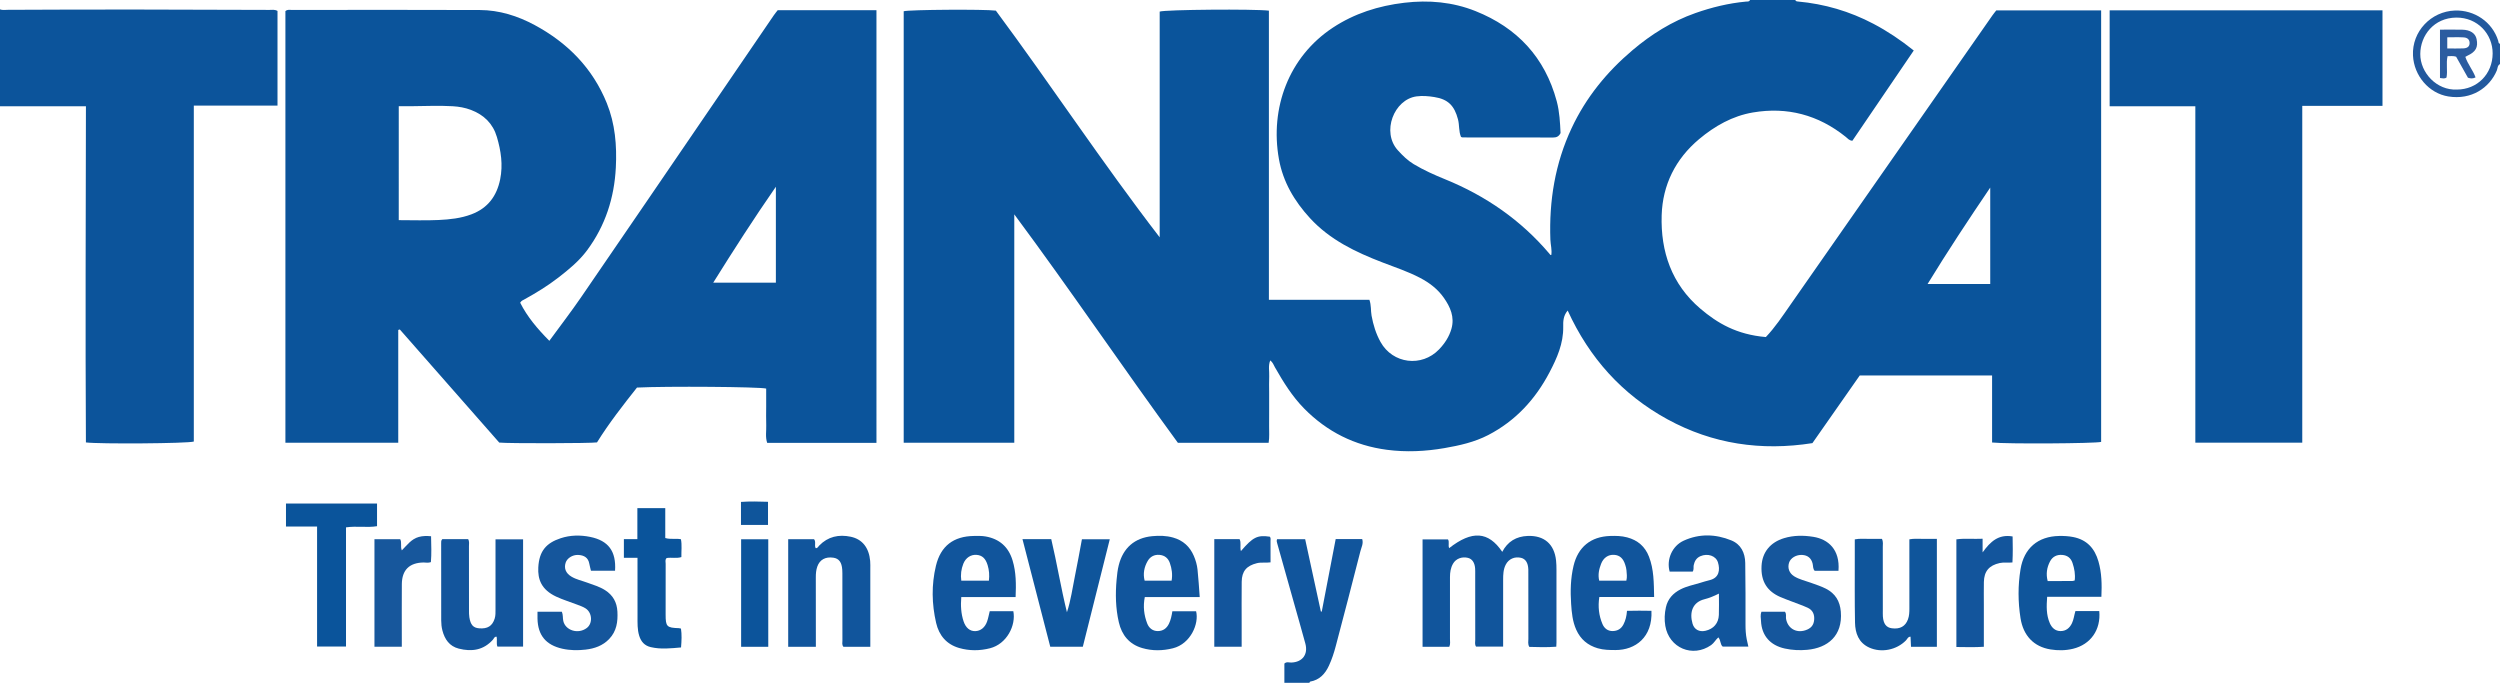 <?xml version="1.0" encoding="iso-8859-1"?>
<!-- Generator: Adobe Illustrator 27.0.0, SVG Export Plug-In . SVG Version: 6.00 Build 0)  -->
<svg version="1.1" id="Layer_1" xmlns="http://www.w3.org/2000/svg" xmlns:xlink="http://www.w3.org/1999/xlink" x="0px" y="0px"
	 viewBox="0 0 1600 437" style="enable-background:new 0 0 1600 437;" xml:space="preserve">
<g>
	<path style="fill:#0A549B;" d="M1149,0c0.243,0.753,0.84,0.886,1.535,0.949c17.091,1.539,33.286,6.285,48.436,14.262
		c8.96,4.718,17.405,10.343,25.832,17.112c-13.207,19.42-26.255,38.607-39.272,57.748c-2.04-0.078-3.068-1.525-4.323-2.531
		c-17.478-14.01-37.372-19.309-59.356-15.563c-13.038,2.221-24.398,8.642-34.464,17.097c-15.085,12.671-23.32,29.241-23.921,48.69
		c-0.72,23.271,6.41,44.126,24.678,59.699c11.03,9.402,23.337,16.647,41.992,18.248c5.908-6.176,10.663-13.404,15.602-20.475
		c43.163-61.801,86.294-123.625,129.442-185.436c0.756-1.083,1.617-2.092,2.426-3.132c22.378,0,44.645,0,67.12,0
		c0,92.263,0,184.214,0,276.143c-3.551,1.04-61.016,1.394-69.792,0.381c0-7.027,0-14.136,0-21.244c0-7.134,0-14.267,0-21.672
		c-28.257,0-56.188,0-84.681,0c-9.931,14.194-20.113,28.746-30.312,43.324c-32.754,5.145-63.801,0.604-92.83-15.28
		c-28.936-15.833-49.955-39.248-63.795-69.586c-2.928,3.436-2.908,7.132-2.855,10.363c0.176,10.776-4.024,20.154-8.813,29.273
		c-9.033,17.201-21.713,30.999-39.168,40.051c-8.821,4.575-18.425,6.699-28.056,8.371c-12.167,2.112-24.508,2.695-36.805,1.077
		c-20.658-2.719-38.351-11.552-52.985-26.429c-7.661-7.788-13.335-16.984-18.698-26.403c-0.81-1.423-1.287-3.081-2.983-4.386
		c-1.405,3.419-0.509,6.849-0.663,10.157c-0.162,3.492-0.036,6.998-0.036,10.498c0,3.667,0.001,7.333,0,11
		c-0.002,3.5,0.041,7.001-0.024,10.5c-0.065,3.456,0.304,6.937-0.309,10.6c-19.303,0-38.422,0-58.066,0
		c-35.04-47.865-68.427-97.339-104.717-146.226c0,49.456,0,97.663,0,146.149c-23.756,0-47.148,0-70.775,0
		c0-92.261,0-184.204,0-276.133c3.421-1.023,51.745-1.365,58.986-0.396c35.249,47.5,67.897,97.114,104.846,145.075
		c0-49.016,0-96.798,0-144.46c3.611-1.29,60.558-1.739,69.898-0.605c0,61.504,0,123.071,0,185.078c21.719,0,42.959,0,64.329,0
		c1.235,3.521,0.793,6.89,1.372,10.105c1.072,5.951,2.837,11.649,5.757,16.885c7.805,14,26.352,16.275,37.441,4.734
		c3.629-3.777,6.454-8.074,7.907-13.123c2.183-7.585-0.693-14.038-4.953-20.052c-3.931-5.55-9.208-9.523-15.197-12.654
		c-7.683-4.016-15.885-6.729-23.943-9.825c-17.179-6.6-33.635-14.445-46.388-28.322c-9.986-10.866-17.294-23.156-19.918-37.876
		c-5.804-32.558,6.233-65.4,34.509-84.056C866.789,8.611,882.241,3.726,898.71,1.77c15.691-1.863,30.988-0.507,45.593,5.321
		c26.702,10.656,44.481,29.662,52.014,57.739c1.823,6.793,2.108,13.753,2.442,20.335c-1.134,2.296-2.747,2.844-4.727,2.842
		c-19.333-0.025-38.665-0.027-57.998-0.052c-0.312,0-0.624-0.206-0.995-0.337c-1.517-3.558-0.951-7.498-1.922-11.221
		c-2.275-8.728-6.338-12.913-15.161-14.29c-3.725-0.582-7.39-0.944-11.336-0.424c-14.446,1.907-22.664,22.819-11.971,34.541
		c3.05,3.344,6.195,6.469,10.107,8.823c6.434,3.871,13.261,6.902,20.188,9.725c26.013,10.602,48.488,26.144,66.71,47.648
		c0.308,0.364,0.49,0.901,1.171,0.79c0.543-3.282-0.466-6.534-0.584-9.832c-0.887-24.799,2.987-48.677,13.57-71.315
		c9.19-19.659,22.537-36.02,39.017-49.959c12.036-10.18,25.241-18.448,40.148-23.704c10.516-3.708,21.331-6.34,32.482-7.38
		c0.932-0.087,2.056,0.218,2.542-1.019C1129.667,0,1139.333,0,1149,0z M1273.75,181.743c0-20.603,0-40.742,0-61.69
		c-13.966,20.615-27.242,40.697-40.087,61.69C1247.446,181.743,1260.388,181.743,1273.75,181.743z"/>
	<path style="fill:#0C549B;" d="M0,6c1.618,0.618,3.3,0.302,4.95,0.293C60.77,5.98,116.59,6.111,172.41,6.343
		c1.632,0.007,3.335-0.376,5.189,0.648c0,19.952,0,40.038,0,60.616c-17.611,0-35.341,0-53.559,0c0,72.041,0,143.594,0,214.983
		c-3.822,1.269-60.718,1.659-69.058,0.565C54.59,211.649,54.883,140.074,54.996,68C36.491,68,18.246,68,0,68C0,47.333,0,26.667,0,6z
		"/>
	<path style="fill:#11559C;" d="M822,437c0-4.146,0-8.292,0-12.313c1.474-1.369,3.03-0.609,4.43-0.657
		c7.107-0.244,10.879-5.196,8.994-12.145c-2.258-8.321-4.647-16.607-6.979-24.908c-3.677-13.09-7.351-26.18-11.04-39.266
		c-0.223-0.79-0.522-1.549-0.09-2.614c5.825,0,11.743,0,17.992,0c3.362,15.495,6.698,30.871,10.035,46.246
		c0.192,0.036,0.383,0.072,0.575,0.108c2.971-15.459,5.941-30.918,8.923-46.434c5.936,0,11.384,0,16.971,0
		c0.903,2.846-0.525,5.292-1.138,7.71c-5.14,20.252-10.421,40.469-15.756,60.671c-1.142,4.324-2.515,8.592-4.42,12.676
		c-2.453,5.259-6.013,9.11-12.002,10.163c-0.203,0.036-0.33,0.499-0.493,0.763C832.667,437,827.333,437,822,437z"/>
	<path style="fill:#22599E;" d="M1600,41c-1.693,0.891-1.462,2.759-2.067,4.182c-4.755,11.183-16.326,18.894-30.942,16.555
		c-12.497-2-22.054-13.264-22.68-26.196c-0.747-15.407,11.553-28.261,26.831-28.797c12.382-0.434,23.917,7.175,27.716,19.332
		c0.225,0.72,0.007,1.733,1.142,1.924C1600,32.333,1600,36.667,1600,41z M1572.388,57.319c13.043-0.009,22.877-9.949,22.907-23.156
		c0.028-12.321-9.629-23.043-23.3-22.911c-14.264,0.138-22.945,11.413-23.015,23.26C1548.91,46.6,1559.55,57.916,1572.388,57.319z"
		/>
	<path style="fill:#0B549B;" d="M560.934,283.456c-23.468,0-46.587,0-69.928,0c-1.294-3.75-0.479-7.579-0.617-11.323
		c-0.147-3.994-0.034-7.998-0.034-11.997c0-3.83,0-7.66,0-11.444c-3.989-1.144-64.058-1.596-82.691-0.645
		c-8.937,11.29-17.936,22.797-25.584,35.09c-4.085,0.627-56.902,0.738-62.568,0.112c-21.047-23.944-42.34-48.169-63.633-72.395
		c-0.333,0.105-0.666,0.21-0.999,0.316c0,23.961,0,47.922,0,72.176c-24.373,0-48.115,0-72.221,0c0-92.205,0-184.247,0-276.22
		c1.39-1.241,2.964-0.752,4.405-0.753c39.994-0.027,79.989-0.135,119.982,0.046c12.508,0.057,24.272,3.756,35.23,9.673
		c21.038,11.36,37.021,27.563,46.08,49.942c5.336,13.183,6.495,27.094,5.777,41.187c-0.988,19.395-6.713,37.174-18.333,52.885
		c-5.106,6.903-11.677,12.301-18.4,17.51c-6.852,5.309-14.228,9.819-21.805,14.008c-0.862,0.477-1.868,0.755-2.684,2.113
		c4.545,9.056,11.144,16.819,18.665,24.396c6.86-9.387,13.844-18.462,20.318-27.888c28.066-40.865,55.985-81.829,83.951-122.762
		c13.138-19.23,26.258-38.472,39.398-57.7c0.743-1.088,1.603-2.096,2.478-3.23c20.996,0,41.943,0,63.213,0
		C560.934,98.815,560.934,190.878,560.934,283.456z M255.201,140.896c8.909,0,17.251,0.307,25.559-0.094
		c7.111-0.343,14.246-1.083,21.03-3.659c10.437-3.963,16.161-11.672,18.324-22.418c1.861-9.245,0.511-18.19-2.106-27.06
		c-2.549-8.639-8.367-14.201-16.613-17.33c-3.737-1.418-7.661-2.115-11.685-2.347c-8.665-0.498-17.324-0.105-25.986-0.021
		c-2.774,0.027-5.548,0.004-8.523,0.004C255.201,92.481,255.201,116.564,255.201,140.896z M456.465,180.906
		c13.746,0,26.798,0,40.096,0c0-20.256,0-40.268,0-61.387C482.37,139.965,469.451,160.123,456.465,180.906z"/>
	<path style="fill:#0B549B;" d="M1473.45,67.761c0,72.344,0,143.785,0,215.555c-22.893,0-45.453,0-68.436,0
		c0-71.659,0-143.228,0-215.321c-18.462,0-36.515,0-54.839,0c0-20.744,0-40.964,0-61.394c58.283,0,116.35,0,174.617,0
		c0,20.361,0,40.475,0,61.16C1507.895,67.761,1491.009,67.761,1473.45,67.761z"/>
	<path style="fill:#11559C;" d="M927.549,413.949c-5.609,0-11.207,0-17.112,0c0-22.846,0-45.59,0-68.714c5.302,0,10.684,0,16.28,0
		c1.041,1.601-0.055,3.733,0.742,5.568c14.611-11.432,25.082-10.787,33.983,2.378c3.477-6.662,9.02-9.902,16.297-10.177
		c10.531-0.399,17.005,5.191,18.142,15.705c0.214,1.982,0.254,3.991,0.257,5.987c0.02,15.495,0.013,30.991,0.006,46.486
		c0,0.802-0.069,1.604-0.12,2.707c-5.945,0.463-11.669,0.297-17.288,0.119c-1.025-1.843-0.576-3.538-0.581-5.152
		c-0.042-13.663-0.024-27.325-0.024-40.988c0-1.166,0.037-2.334-0.009-3.499c-0.167-4.185-1.764-6.677-4.684-7.367
		c-4.04-0.955-7.844,0.712-9.727,4.302c-1.603,3.056-1.698,6.392-1.7,9.73c-0.011,12.496-0.005,24.993-0.005,37.489
		c0,1.648,0,3.295,0,5.285c-5.924,0-11.63,0-17.345,0c-0.956-1.411-0.501-2.952-0.505-4.398
		c-0.039-13.829-0.023-27.659-0.025-41.488c0-1.333,0.043-2.669-0.04-3.998c-0.238-3.808-1.885-6.224-4.631-6.901
		c-3.831-0.944-7.682,0.523-9.524,3.739c-1.527,2.665-1.96,5.589-1.95,8.645c0.043,13.163,0.033,26.326,0,39.488
		C927.983,410.514,928.336,412.192,927.549,413.949z"/>
	<path style="fill:#11559C;" d="M522.151,413.97c-6.172,0-11.78,0-17.705,0c0-22.963,0-45.824,0-68.901c5.634,0,11.076,0,16.534,0
		c1.457,1.738,0.034,3.97,1.056,5.75c1.229,0.116,1.604-0.967,2.251-1.638c5.62-5.817,12.565-7.269,20.163-5.676
		c7.455,1.563,11.712,7.08,12.459,15.48c0.162,1.818,0.092,3.659,0.093,5.49c0.006,14.82,0.003,29.639,0.003,44.459
		c0,1.622,0,3.244,0,5.029c-6.087,0-11.682,0-17.179,0c-1.12-1.28-0.671-2.674-0.674-3.95c-0.035-13.654-0.019-27.308-0.025-40.962
		c-0.001-1.498,0.026-3.001-0.081-4.493c-0.342-4.735-2.121-7.1-5.65-7.632c-5.088-0.767-8.78,1.248-10.334,5.722
		c-0.769,2.216-0.948,4.516-0.938,6.874c0.056,12.988,0.027,25.976,0.027,38.964C522.151,410.137,522.151,411.787,522.151,413.97z"
		/>
	<path style="fill:#0F559B;" d="M1239.601,413.963c-5.649,0-10.928,0-16.558,0c-0.104-2.262-0.2-4.369-0.298-6.496
		c-1.64,0.001-2.074,1.527-2.952,2.417c-6.02,6.106-15.745,8.086-23.486,4.557c-6.816-3.107-8.961-9.207-9.097-15.959
		c-0.281-13.989-0.128-27.986-0.151-41.98c-0.006-3.643-0.001-7.287-0.001-11.295c3.192-0.662,6.16-0.265,9.082-0.336
		c2.793-0.068,5.589-0.015,8.287-0.015c0.931,1.919,0.553,3.601,0.557,5.218c0.034,13.496,0.018,26.992,0.02,40.488
		c0,1.333-0.056,2.671,0.038,3.997c0.334,4.69,2.17,7.064,5.751,7.54c5.234,0.696,8.683-1.253,10.309-5.733
		c0.814-2.244,0.904-4.546,0.901-6.889c-0.017-12.996-0.008-25.992-0.008-38.988c0-1.648,0-3.296,0-5.323
		c3.073-0.601,6.031-0.23,8.949-0.296c2.798-0.063,5.599-0.014,8.656-0.014C1239.601,367.997,1239.601,390.74,1239.601,413.963z"/>
	<path style="fill:#13559C;" d="M283.07,345.059c5.389,0,10.978,0,16.55,0c0.885,1.565,0.51,3.086,0.513,4.532
		c0.033,13.661,0.013,27.322,0.028,40.983c0.002,1.493-0.012,3.009,0.222,4.475c0.78,4.891,2.489,6.762,6.248,7.073
		c5.401,0.447,8.482-1.48,9.969-6.244c0.606-1.942,0.524-3.95,0.525-5.944c0.008-13.161,0.004-26.323,0.004-39.484
		c0-1.64,0-3.279,0-5.256c6.001,0,11.704,0,17.645,0c0,22.819,0,45.57,0,68.64c-5.421,0-10.809,0-16.429,0
		c-0.772-1.977-0.073-4.179-0.482-6.338c-1.443-0.174-1.744,1.175-2.405,1.915c-6.038,6.746-13.559,7.826-21.859,5.703
		c-5.993-1.533-8.987-5.979-10.454-11.598c-0.54-2.069-0.762-4.275-0.77-6.42c-0.06-16.493-0.033-32.986-0.028-49.48
		C282.347,346.798,282.235,345.942,283.07,345.059z"/>
	<path style="fill:#11559C;" d="M1083.32,365.846c-4.811,0-9.754,0-14.741,0c-2.156-7.652,1.492-16.391,8.975-19.812
		c10.04-4.591,20.407-4.295,30.499-0.178c6.196,2.527,8.791,8.003,8.899,14.415c0.223,13.152,0.183,26.31,0.171,39.465
		c-0.003,3.173,0.162,6.31,0.783,9.417c0.291,1.455,0.644,2.898,1.042,4.673c-5.469,0-10.871,0-16.418,0
		c-1.681-1.364-1.126-3.96-2.785-5.912c-1.755,1.517-2.767,3.639-4.631,4.944c-11.797,8.262-26.923,1.869-29.321-12.298
		c-0.685-4.048-0.468-7.982,0.379-11.868c1.17-5.372,4.607-9.101,9.47-11.559c3.886-1.964,8.14-2.808,12.265-4.045
		c2.063-0.619,4.117-1.285,6.211-1.778c6.221-1.465,6.823-6.664,5.371-11.372c-1.321-4.281-6.629-5.981-11.248-3.967
		c-2.539,1.107-3.72,3.147-4.271,5.722C1083.699,362.966,1084.228,364.344,1083.32,365.846z M1100.106,379.903
		c-3.318,1.666-6.22,2.851-9.261,3.611c-7.599,1.897-9.737,8.391-7.607,15.675c1.105,3.78,4.351,5.394,8.234,4.519
		c5.174-1.166,8.39-4.803,8.6-10.123C1100.241,389.288,1100.106,384.979,1100.106,379.903z"/>
	<path style="fill:#11559C;" d="M767.821,382.104c-12.084,0-23.51,0-35.151,0c-1.193,6.044-0.51,11.574,1.525,16.877
		c1.126,2.934,3.487,4.942,6.876,4.908c3.287-0.034,5.615-1.74,7.052-4.708c1.17-2.416,1.712-4.998,2.189-7.968
		c5.034,0,10.101,0,15.198,0c1.986,7.88-3.473,20.826-14.818,23.677c-6.581,1.653-13.215,1.761-19.717-0.149
		c-8.255-2.425-13.031-8.278-14.93-16.513c-2.071-8.981-2.243-18.094-1.419-27.233c0.283-3.136,0.611-6.268,1.395-9.349
		c2.789-10.96,10.103-17.413,21.388-18.496c4.477-0.43,8.971-0.36,13.375,0.883c6.348,1.792,10.717,5.761,13.294,11.796
		c1.185,2.774,2.01,5.678,2.333,8.633C767.036,370.179,767.346,375.931,767.821,382.104z M749.835,371.645
		c0.686-4.036,0.128-7.734-1.136-11.34c-1.087-3.099-3.325-4.903-6.622-5.188c-3.291-0.285-5.948,1.141-7.543,3.879
		c-2.288,3.926-3.105,8.205-1.962,12.649C738.5,371.645,744.085,371.645,749.835,371.645z"/>
	<path style="fill:#11559C;" d="M1058.643,382.084c-11.885,0-23.314,0-35.083,0c-0.941,6.221-0.287,11.874,2.011,17.29
		c1.179,2.78,3.421,4.567,6.597,4.501c3.02-0.063,5.362-1.384,6.831-4.205c1.328-2.551,2.016-5.243,2.283-8.736
		c5.274-0.142,10.469-0.104,15.647-0.017c0.804,16.946-10.297,25.121-22.953,25.109c-3.839-0.004-7.656-0.032-11.372-1.12
		c-6.412-1.877-11.042-5.679-13.833-11.929c-2.37-5.309-2.875-10.904-3.249-16.503c-0.544-8.138-0.355-16.299,1.534-24.294
		c2.856-12.083,11.049-18.761,23.435-19.159c3.647-0.117,7.271-0.062,10.887,0.9c6.779,1.802,11.447,5.851,13.967,12.338
		C1058.533,364.467,1058.445,373.064,1058.643,382.084z M1040.863,371.612c0.628-2.38,0.206-4.52,0.077-6.64
		c-0.069-1.137-0.427-2.27-0.757-3.374c-1.258-4.209-3.538-6.263-7.138-6.5c-3.698-0.244-6.835,1.801-8.368,5.803
		c-1.298,3.389-2.096,6.908-1.189,10.711C1029.408,371.612,1035.139,371.612,1040.863,371.612z"/>
	<path style="fill:#0F559B;" d="M1328.273,391.063c5.409,0,10.347,0,15.26,0c1.136,12.02-5.543,21.423-16.826,24.154
		c-4.791,1.159-9.632,1.187-14.372,0.42c-10.772-1.745-17.461-8.885-19.211-20.05c-1.633-10.42-1.685-20.864,0.016-31.28
		c2.189-13.407,11.1-21.062,24.732-21.292c2.98-0.05,5.926,0.09,8.914,0.675c8.865,1.737,13.83,7.292,16.222,15.622
		c2.089,7.275,2.241,14.706,1.881,22.642c-11.511,0-22.896,0-34.711,0c-0.448,6.031-0.622,11.566,1.699,16.877
		c1.285,2.94,3.468,5.018,6.804,5.055c3.487,0.039,5.886-1.907,7.373-5.033C1327.197,396.447,1327.45,393.779,1328.273,391.063z
		 M1327.815,371.494c0.479-3.886-0.188-7.549-1.402-11.185c-1.076-3.222-3.307-4.902-6.601-5.159
		c-3.47-0.271-6.202,1.094-7.826,4.213c-2.043,3.924-2.631,8.052-1.475,12.507c5.393,0,10.542,0.008,15.69-0.014
		C1326.663,371.854,1327.123,371.655,1327.815,371.494z"/>
	<path style="fill:#11559C;" d="M649.987,382.126c-11.697,0-23.093,0-34.772,0c-0.453,5.553-0.158,10.617,1.478,15.534
		c1.393,4.185,4.068,6.325,7.436,6.263c3.398-0.063,6.24-2.26,7.617-6.173c0.709-2.014,1.075-4.149,1.68-6.562
		c4.968,0,10.033,0,15.108,0c1.786,9.049-4.142,20.956-14.939,23.7c-6.596,1.677-13.215,1.7-19.708-0.159
		c-8.076-2.313-12.909-8.033-14.761-16.045c-2.804-12.132-3.038-24.409-0.138-36.534c3.047-12.74,11.262-18.958,24.383-19.134
		c2.489-0.033,5.032-0.107,7.462,0.328c8.796,1.575,14.571,6.625,17.203,15.29C650.34,366.222,650.338,373.924,649.987,382.126z
		 M632.895,371.647c0.416-3.518,0.167-6.745-0.81-9.945c-1.312-4.299-3.455-6.32-7.1-6.589c-3.648-0.269-6.938,1.842-8.469,5.718
		c-1.346,3.406-1.821,6.966-1.291,10.816C621.196,371.647,626.929,371.647,632.895,371.647z"/>
	<path style="fill:#15569C;" d="M1127.332,391.515c5.218,0,10.159,0,15.022,0c1.13,1.481,0.469,3.042,0.71,4.47
		c1.024,6.07,6.336,9.305,12.255,7.431c3.662-1.16,5.429-3.226,5.741-6.688c0.317-3.515-0.935-6.305-4.172-7.782
		c-3.31-1.51-6.776-2.678-10.173-3.999c-2.471-0.961-4.98-1.838-7.405-2.905c-7.99-3.517-12.466-9.603-11.923-19.884
		c0.463-8.776,5.646-15.081,14.389-17.731c6.143-1.861,12.432-1.865,18.762-0.851c9.467,1.516,17.158,8.088,16.084,21.725
		c-5.019,0-10.085,0-15.232,0c-1.212-1.246-0.936-3.019-1.319-4.601c-0.84-3.471-3.15-5.355-6.722-5.542
		c-3.81-0.2-7.425,1.964-8.371,5.01c-1.048,3.378,0.121,6.675,3.23,8.628c3.269,2.053,7.067,2.832,10.64,4.143
		c3.27,1.199,6.594,2.223,9.719,3.813c6.031,3.069,8.998,7.996,9.554,14.678c1.301,15.653-8.585,23.256-21.483,24.453
		c-4.792,0.445-9.608,0.23-14.389-0.826c-9.32-2.059-14.823-8.271-15.215-17.709C1126.957,395.553,1126.48,393.707,1127.332,391.515
		z"/>
	<path style="fill:#15569C;" d="M343.994,391.517c5.575,0,10.511,0,15.599,0c0.828,1.962,0.491,4.003,0.916,5.91
		c1.336,5.992,9.427,8.685,15.011,4.502c3.914-2.932,3.539-9.724-0.662-12.505c-1.634-1.082-3.578-1.726-5.429-2.443
		c-4.482-1.735-9.125-3.112-13.464-5.145c-9.591-4.494-11.844-11.175-11.454-18.679c0.55-10.6,5.204-15.691,14.375-18.709
		c6.099-2.007,12.477-2.106,18.747-0.844c11.774,2.369,16.814,9.216,16.002,21.685c-5.017,0-10.077,0-15.413,0
		c-0.348-1.452-0.799-3.02-1.091-4.617c-0.681-3.714-3.261-5.381-7.198-5.516c-3.569-0.122-7.013,2.128-7.921,4.962
		c-1.159,3.617,0.086,6.738,3.661,8.895c3.158,1.906,6.788,2.631,10.203,3.889c3.882,1.431,7.869,2.549,11.412,4.822
		c5.01,3.213,7.529,7.731,7.852,13.648c0.355,6.518-0.489,12.585-5.258,17.577c-4.14,4.335-9.459,6.152-15.119,6.806
		c-4.934,0.57-9.929,0.527-14.884-0.586c-10.435-2.342-15.648-8.542-15.88-19.25C343.969,394.601,343.994,393.278,343.994,391.517z"
		/>
	<path style="fill:#0A549B;" d="M202.933,336.994c-7.12,0-13.4,0-19.904,0c0-5.042,0-9.773,0-14.751c19.401,0,38.66,0,58.276,0
		c0,4.673,0,9.399,0,14.513c-6.368,1.082-12.998-0.244-19.86,0.752c0,25.416,0,50.664,0,76.274c-6.263,0-12.14,0-18.512,0
		C202.933,388.402,202.933,363.027,202.933,336.994z"/>
	<path style="fill:#0F559B;" d="M654.38,345.04c6.49,0,12.117,0,18.419,0c3.63,15.305,6.165,31.12,10.04,46.796
		c2.501-7.514,3.521-15.371,5.108-23.086c1.599-7.772,2.972-15.591,4.488-23.621c5.912,0,11.635,0,17.822,0
		c-5.792,23.093-11.503,45.86-17.254,68.789c-6.851,0-13.469,0-20.832,0C666.344,391.355,660.437,368.49,654.38,345.04z"/>
	<path style="fill:#0A549B;" d="M408,356.991c-3.201,0-5.817,0-8.715,0c0-3.988,0-7.731,0-11.96c2.659,0,5.398,0,8.629,0
		c0-6.847,0-13.24,0-19.823c6.12,0,11.732,0,17.856,0c0,6.263,0,12.658,0,19.133c3.501,1.037,6.688,0.107,10.037,0.779
		c0.717,3.713,0.203,7.482,0.278,11.412c-3.134,1.002-6.318,0.098-9.397,0.599c-1.208,1.067-0.656,2.493-0.662,3.745
		c-0.047,10.825-0.032,21.65-0.025,32.474c0.005,7.7,0.731,8.428,8.537,8.677c0.317,0.01,0.63,0.125,1.28,0.26
		c0.591,3.803,0.408,7.689,0.05,12.075c-6.541,0.573-12.917,1.301-19.35-0.194c-3.994-0.928-6.256-3.512-7.422-7.277
		c-1.254-4.05-1.064-8.233-1.08-12.382C407.969,382.208,408,369.906,408,356.991z"/>
	<path style="fill:#17579C;" d="M275.885,343.191c0.129,5.837,0.349,11.245-0.109,16.568c-1.737,0.668-3.224,0.207-4.685,0.232
		c-9.082,0.154-13.843,4.786-13.912,13.886c-0.088,11.642-0.021,23.286-0.021,34.929c0,1.625,0,3.251,0,5.101
		c-6.014,0-11.6,0-17.507,0c0-22.897,0-45.745,0-68.826c5.595,0,11.017,0,16.489,0c1.161,2.208-0.027,4.665,1.028,7.161
		c3.368-3.378,6.072-7.253,10.827-8.582C270.466,342.969,272.86,342.921,275.885,343.191z"/>
	<path style="fill:#13559C;" d="M1268.864,344.794c0,3.118,0,5.423,0,8.733c4.927-6.833,10.086-11.761,19.206-10.202
		c0.116,5.375,0.195,10.886-0.106,16.645c-2.898,0.326-5.55-0.206-8.15,0.373c-6.772,1.507-9.989,5.223-10.133,12.159
		c-0.101,4.827-0.021,9.658-0.021,14.487c0,8.804,0,17.607,0,26.943c-5.964,0.404-11.653,0.2-17.579,0.15c0-23.128,0-45.864,0-68.9
		C1257.52,344.441,1262.921,345.076,1268.864,344.794z"/>
	<path style="fill:#13559C;" d="M794.183,352.698c7.736-8.994,10.52-10.366,18.497-9.225c0.764,0.829,0.446,1.878,0.454,2.832
		c0.039,4.453,0.017,8.906,0.017,13.599c-3.142,0.44-5.957-0.153-8.708,0.526c-6.629,1.637-9.677,5.103-9.756,11.928
		c-0.107,9.153-0.027,18.308-0.028,27.462c0,4.623,0,9.246,0,14.092c-6.061,0-11.642,0-17.518,0c0-22.947,0-45.793,0-68.849
		c5.482,0,10.757,0,16.182,0C794.542,347.35,793.399,349.938,794.183,352.698z"/>
	<path style="fill:#0C549B;" d="M491.689,413.951c-5.858,0-11.454,0-17.371,0c0-22.845,0-45.682,0-68.809c5.71,0,11.413,0,17.371,0
		C491.689,367.964,491.689,390.668,491.689,413.951z"/>
	<path style="fill:#0F559B;" d="M491.525,335.94c-5.923,0-11.501,0-17.301,0c0-4.933,0-9.662,0-14.715
		c5.757-0.412,11.452-0.269,17.301-0.076C491.525,326.251,491.525,331.095,491.525,335.94z"/>
	<path style="fill:#2B5CA0;" d="M1561.587,18.976c4.966,0,9.61-0.077,14.25,0.021c5.147,0.108,8.429,2.336,9.185,6.017
		c1.078,5.243-0.511,8.135-5.81,10.6c-0.443,0.206-0.86,0.469-1.4,0.768c1.541,4.711,4.883,8.539,6.548,13.156
		c-1.742,0.885-3.176,0.769-4.883,0.205c-2.5-4.452-5.084-9.053-7.557-13.457c-1.944-0.645-3.601-0.275-5.467-0.345
		c-1.09,4.575,0.153,9.25-0.683,13.69c-1.355,0.94-2.628,0.441-4.182,0.295C1561.587,39.774,1561.587,29.709,1561.587,18.976z
		 M1566.248,31.01c3.655,0,6.958,0.118,10.248-0.036c2.788-0.13,4.012-1.303,4.048-3.363c0.037-2.102-1.179-3.522-3.787-3.682
		c-3.422-0.21-6.866-0.052-10.509-0.052C1566.248,26.254,1566.248,28.355,1566.248,31.01z"/>
</g>
</svg>
